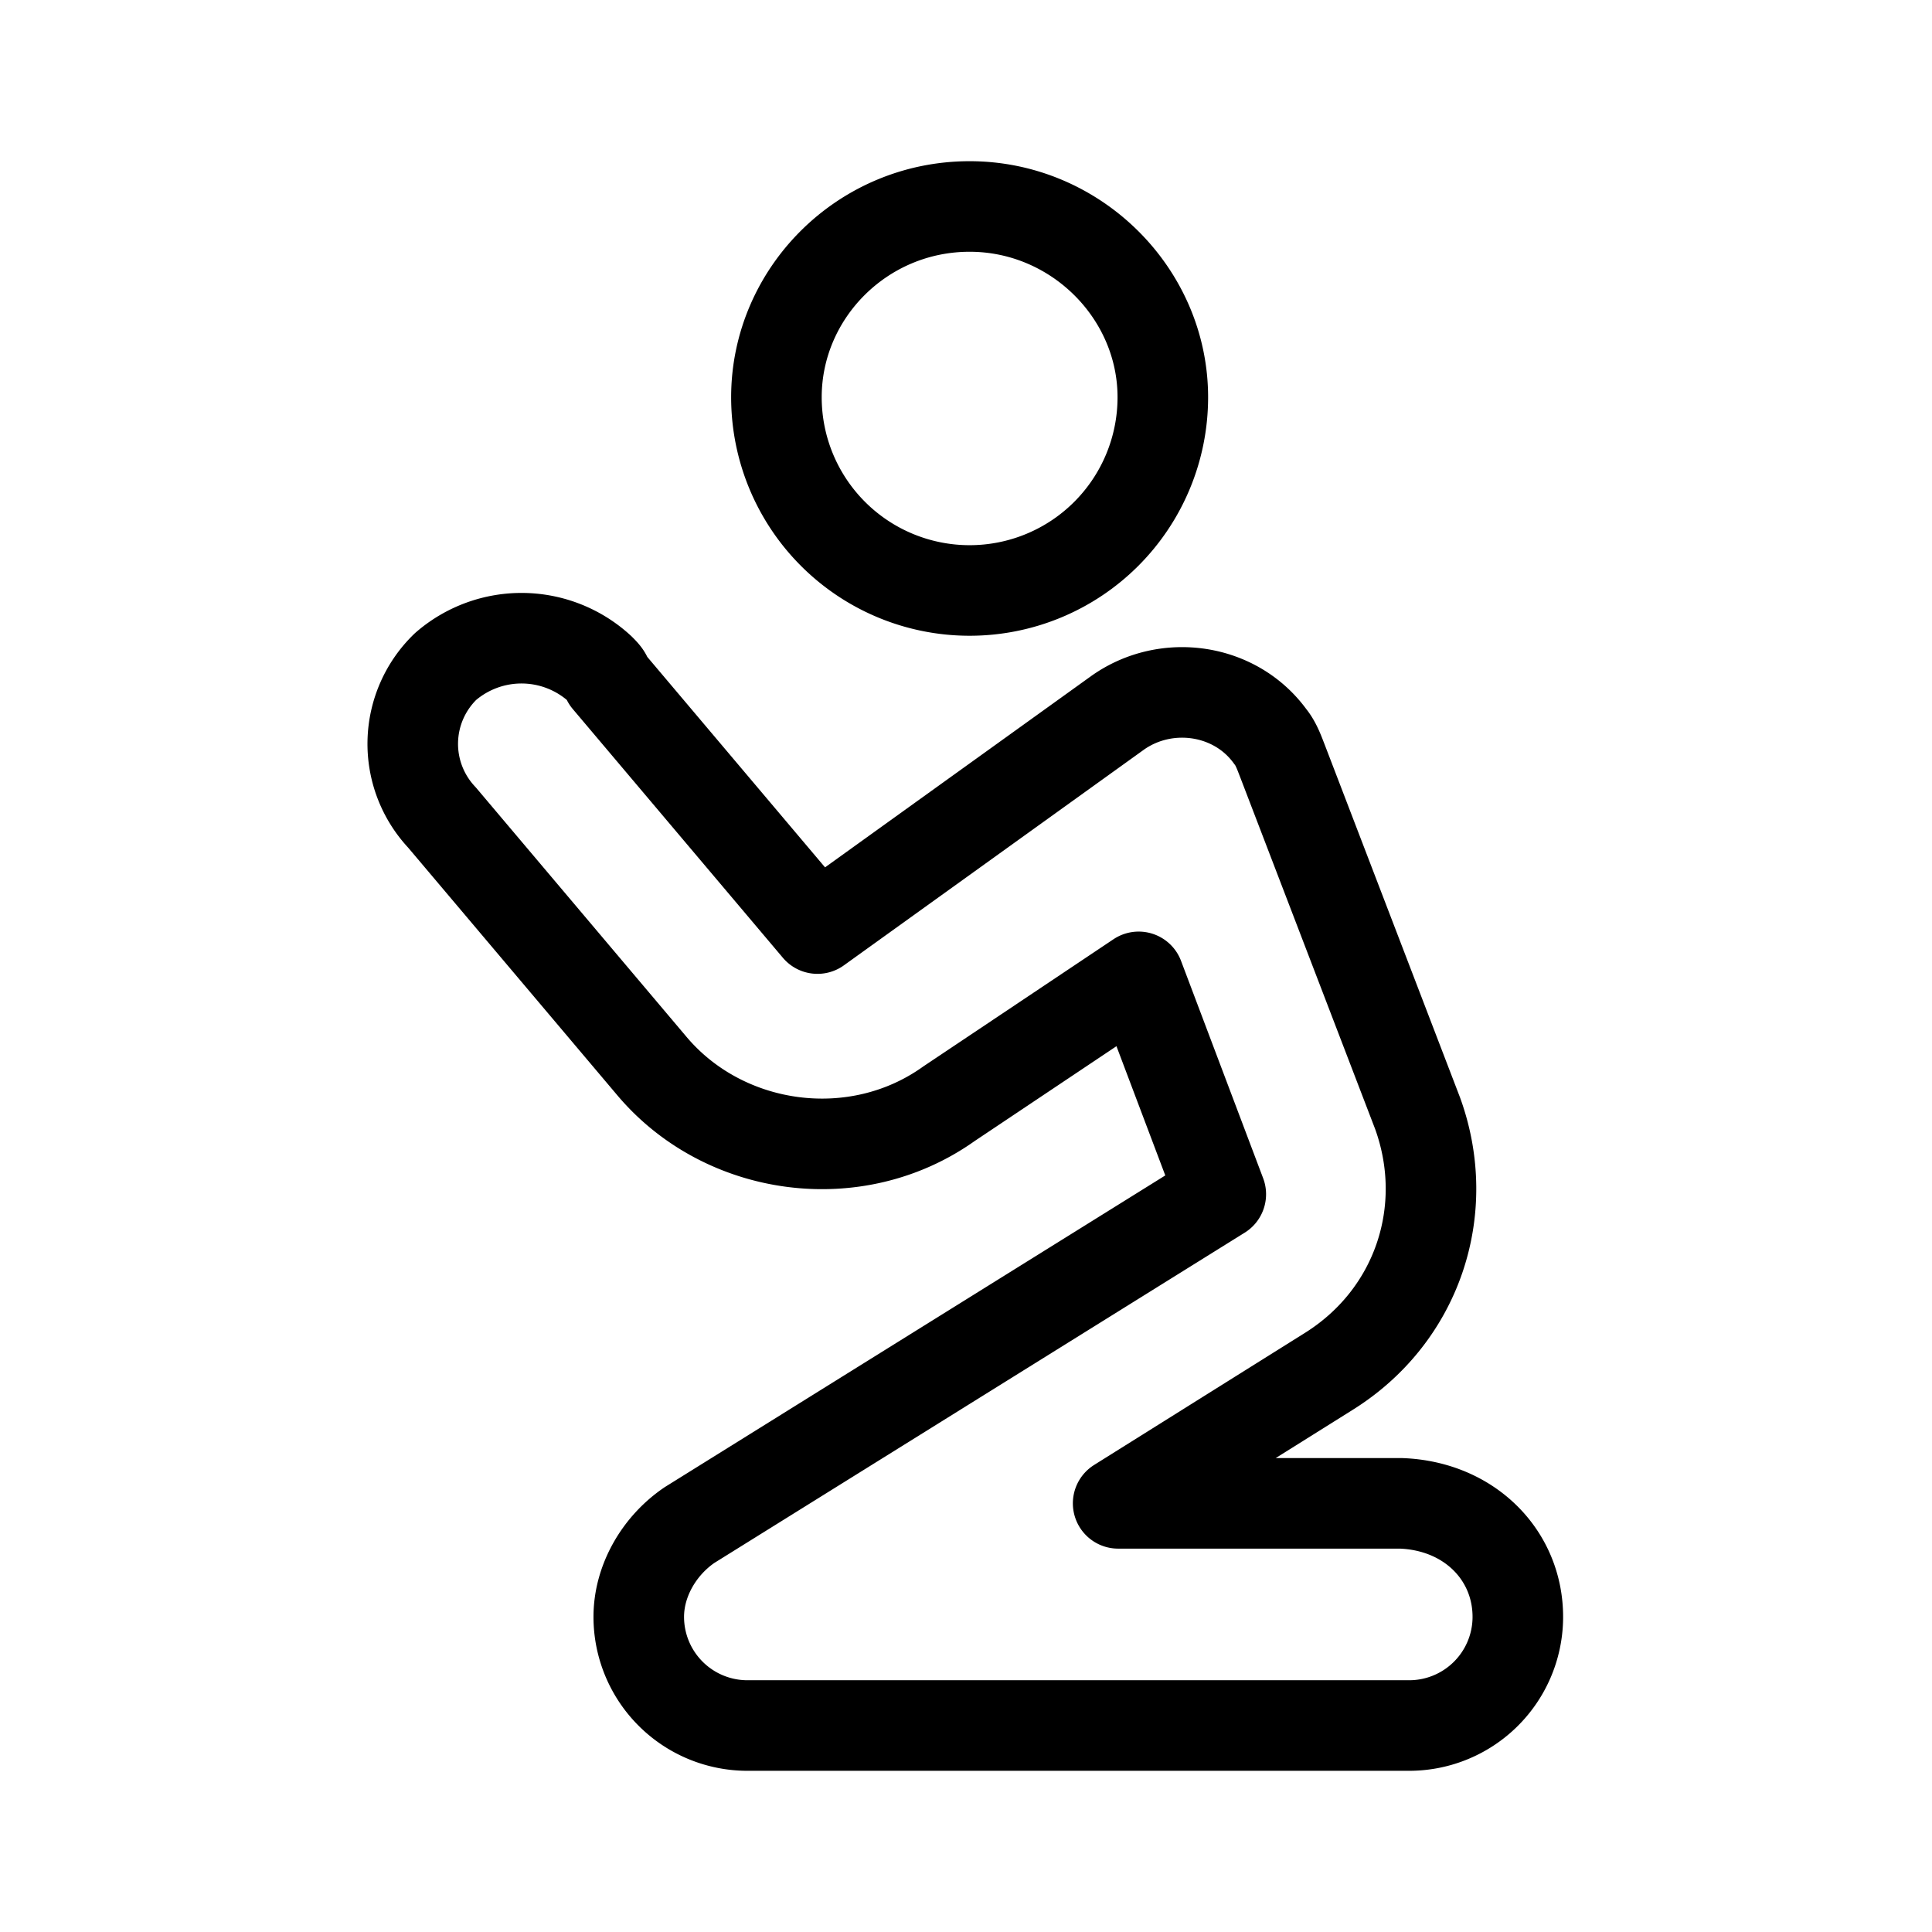<svg xmlns="http://www.w3.org/2000/svg" viewBox="0 0 16 16">
  <path fill="none" stroke="#000" stroke-linecap="round" stroke-linejoin="round" stroke-width=".75" d="M8.03 1.71c.88 0 1.6.72 1.6 1.58a1.6 1.6 0 01-3.2 0c0-.86.71-1.58 1.6-1.58zm4.54 11.69a.9.9 0 01-.91.89H6.2a.9.9 0 01-.91-.9c0-.3.17-.59.42-.76l4.4-2.74-.68-1.8-1.57 1.05c-.77.55-1.86.4-2.46-.31L3.66 6.77a.89.89 0 01.03-1.25.96.96 0 011.28.02c.03.03.06.06.06.09l1.74 2.06L9.26 5.9c.4-.28.97-.2 1.26.2.05.06.08.15.1.2l1.12 2.92c.29.8 0 1.68-.74 2.14l-1.74 1.09h2.34c.57.02.97.43.97.94zm0 0"/>
</svg>